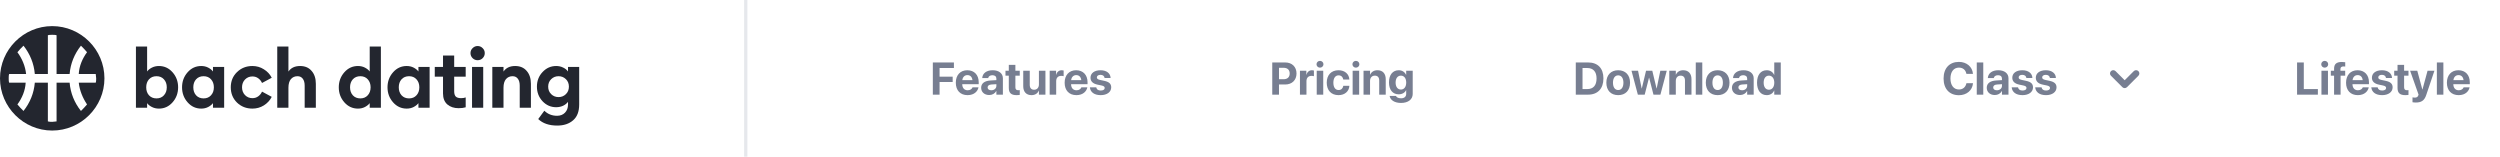 <svg width="766" height="48" viewBox="0 0 766 48" fill="none" xmlns="http://www.w3.org/2000/svg">
<path d="M16 8C7.2 8 0 15.2 0 24C0 32.8 7.2 40 16 40C24.8 40 32 32.8 32 24C32 15.2 24.8 8 16 8ZM24.133 25.333C24.4 27.733 25.333 30 26.667 32C26.133 32.667 25.467 33.333 24.8 34C22.8 31.467 21.6 28.533 21.333 25.333H17.333V37.2C16.933 37.2 16.4 37.333 16 37.333C15.6 37.333 15.067 37.333 14.667 37.2V25.333H10.667C10.4 28.533 9.2 31.467 7.2 34C6.533 33.333 5.867 32.667 5.333 32C6.8 30 7.733 27.733 7.867 25.333H2.8C2.667 24.933 2.667 24.4 2.667 24C2.667 23.6 2.667 23.067 2.8 22.667H8C7.733 20.267 6.8 18 5.333 16C5.867 15.333 6.533 14.667 7.2 14C9.2 16.533 10.4 19.467 10.667 22.667H14.667V10.8C15.067 10.667 15.6 10.667 16 10.667C16.4 10.667 16.933 10.667 17.333 10.8V22.667H21.333C21.6 19.467 22.8 16.533 24.8 14C25.467 14.667 26.133 15.333 26.667 16C25.2 18 24.267 20.267 24.133 22.667H29.333C29.333 23.067 29.467 23.6 29.467 24C29.467 24.4 29.467 24.933 29.333 25.333H24.133Z" fill="#23262F"/>
<path d="M48.7 33.275C47.9 33.275 47.175 33.108 46.525 32.775C45.875 32.442 45.392 32.05 45.075 31.6V33H41.65V14.25H45.075V21.9C45.392 21.45 45.875 21.058 46.525 20.725C47.175 20.392 47.9 20.225 48.7 20.225C50.35 20.225 51.742 20.867 52.875 22.15C54.008 23.433 54.575 24.967 54.575 26.75C54.575 28.533 54.008 30.067 52.875 31.35C51.742 32.633 50.35 33.275 48.7 33.275ZM45.65 29.2C46.233 29.833 47 30.15 47.95 30.15C48.9 30.15 49.658 29.833 50.225 29.2C50.808 28.567 51.1 27.75 51.1 26.75C51.1 25.75 50.808 24.933 50.225 24.3C49.658 23.667 48.9 23.35 47.95 23.35C47 23.35 46.233 23.667 45.65 24.3C45.083 24.933 44.8 25.75 44.8 26.75C44.8 27.75 45.083 28.567 45.65 29.2Z" fill="#23262F"/>
<path d="M61.655 33.275C60.005 33.275 58.613 32.633 57.48 31.35C56.346 30.067 55.78 28.533 55.78 26.75C55.78 24.967 56.346 23.433 57.48 22.15C58.613 20.867 60.005 20.225 61.655 20.225C62.455 20.225 63.171 20.392 63.805 20.725C64.438 21.058 64.921 21.45 65.255 21.9V20.5H68.68V33H65.255V31.6C64.921 32.05 64.438 32.442 63.805 32.775C63.171 33.108 62.455 33.275 61.655 33.275ZM60.08 29.2C60.663 29.833 61.43 30.15 62.38 30.15C63.33 30.15 64.088 29.833 64.655 29.2C65.238 28.567 65.53 27.75 65.53 26.75C65.53 25.75 65.238 24.933 64.655 24.3C64.088 23.667 63.33 23.35 62.38 23.35C61.43 23.35 60.663 23.667 60.08 24.3C59.513 24.933 59.23 25.75 59.23 26.75C59.23 27.75 59.513 28.567 60.08 29.2Z" fill="#23262F"/>
<path d="M77.334 33.275C75.468 33.275 73.893 32.658 72.609 31.425C71.343 30.175 70.709 28.617 70.709 26.75C70.709 24.883 71.343 23.333 72.609 22.1C73.893 20.85 75.468 20.225 77.334 20.225C78.618 20.225 79.784 20.558 80.834 21.225C81.901 21.875 82.709 22.742 83.259 23.825L80.284 25.425C80.018 24.825 79.626 24.342 79.109 23.975C78.609 23.608 78.018 23.425 77.334 23.425C76.434 23.425 75.676 23.742 75.059 24.375C74.459 25.008 74.159 25.8 74.159 26.75C74.159 27.7 74.459 28.492 75.059 29.125C75.676 29.758 76.434 30.075 77.334 30.075C78.018 30.075 78.609 29.892 79.109 29.525C79.626 29.158 80.018 28.675 80.284 28.075L83.259 29.675C82.709 30.758 81.901 31.633 80.834 32.3C79.784 32.95 78.618 33.275 77.334 33.275Z" fill="#23262F"/>
<path d="M88.375 33H84.95V14.25H88.375V21.925C89.141 20.792 90.333 20.225 91.95 20.225C93.45 20.225 94.625 20.725 95.475 21.725C96.341 22.708 96.775 24.025 96.775 25.675V33H93.35V26.25C93.35 25.333 93.158 24.625 92.775 24.125C92.391 23.608 91.85 23.35 91.15 23.35C90.316 23.35 89.641 23.65 89.125 24.25C88.625 24.85 88.375 25.733 88.375 26.9V33Z" fill="#23262F"/>
<path d="M109.679 33.275C108.029 33.275 106.637 32.633 105.504 31.35C104.371 30.067 103.804 28.533 103.804 26.75C103.804 24.967 104.371 23.433 105.504 22.15C106.637 20.867 108.029 20.225 109.679 20.225C110.479 20.225 111.196 20.392 111.829 20.725C112.462 21.058 112.946 21.45 113.279 21.9V14.25H116.704V33H113.279V31.6C112.946 32.05 112.462 32.442 111.829 32.775C111.196 33.108 110.479 33.275 109.679 33.275ZM108.104 29.2C108.687 29.833 109.454 30.15 110.404 30.15C111.354 30.15 112.112 29.833 112.679 29.2C113.262 28.567 113.554 27.75 113.554 26.75C113.554 25.75 113.262 24.933 112.679 24.3C112.112 23.667 111.354 23.35 110.404 23.35C109.454 23.35 108.687 23.667 108.104 24.3C107.537 24.933 107.254 25.75 107.254 26.75C107.254 27.75 107.537 28.567 108.104 29.2Z" fill="#23262F"/>
<path d="M124.609 33.275C122.959 33.275 121.567 32.633 120.434 31.35C119.3 30.067 118.734 28.533 118.734 26.75C118.734 24.967 119.3 23.433 120.434 22.15C121.567 20.867 122.959 20.225 124.609 20.225C125.409 20.225 126.125 20.392 126.759 20.725C127.392 21.058 127.875 21.45 128.209 21.9V20.5H131.634V33H128.209V31.6C127.875 32.05 127.392 32.442 126.759 32.775C126.125 33.108 125.409 33.275 124.609 33.275ZM123.034 29.2C123.617 29.833 124.384 30.15 125.334 30.15C126.284 30.15 127.042 29.833 127.609 29.2C128.192 28.567 128.484 27.75 128.484 26.75C128.484 25.75 128.192 24.933 127.609 24.3C127.042 23.667 126.284 23.35 125.334 23.35C124.384 23.35 123.617 23.667 123.034 24.3C122.467 24.933 122.184 25.75 122.184 26.75C122.184 27.75 122.467 28.567 123.034 29.2Z" fill="#23262F"/>
<path d="M140.513 33.15C139.113 33.15 137.963 32.767 137.063 32C136.18 31.217 135.738 30.092 135.738 28.625V23.5H133.213V20.5H135.738V17.025H139.163V20.5H142.688V23.5H139.163V27.95C139.163 28.717 139.33 29.267 139.663 29.6C139.997 29.917 140.538 30.075 141.288 30.075C141.822 30.075 142.288 30 142.688 29.85V32.875C142.088 33.058 141.363 33.15 140.513 33.15Z" fill="#23262F"/>
<path d="M146.332 18.45C145.749 18.45 145.241 18.242 144.807 17.825C144.374 17.392 144.157 16.875 144.157 16.275C144.157 15.675 144.374 15.167 144.807 14.75C145.241 14.317 145.749 14.1 146.332 14.1C146.949 14.1 147.466 14.317 147.882 14.75C148.316 15.167 148.532 15.675 148.532 16.275C148.532 16.875 148.316 17.392 147.882 17.825C147.466 18.242 146.949 18.45 146.332 18.45ZM144.632 33V20.5H148.057V33H144.632Z" fill="#23262F"/>
<path d="M150.846 33V20.5H154.271V21.925C155.038 20.792 156.23 20.225 157.846 20.225C159.346 20.225 160.521 20.725 161.371 21.725C162.238 22.708 162.671 24.025 162.671 25.675V33H159.246V26.25C159.246 25.333 159.055 24.625 158.671 24.125C158.288 23.608 157.746 23.35 157.046 23.35C156.213 23.35 155.538 23.65 155.021 24.25C154.521 24.85 154.271 25.733 154.271 26.9V33H150.846Z" fill="#23262F"/>
<path d="M168.887 28.85C169.504 29.45 170.254 29.75 171.137 29.75C172.02 29.75 172.77 29.45 173.387 28.85C174.004 28.25 174.312 27.483 174.312 26.55C174.312 25.617 174.004 24.85 173.387 24.25C172.77 23.65 172.02 23.35 171.137 23.35C170.254 23.35 169.504 23.65 168.887 24.25C168.27 24.85 167.962 25.617 167.962 26.55C167.962 27.483 168.27 28.25 168.887 28.85ZM170.737 38.475C168.237 38.475 166.295 37.808 164.912 36.475L166.787 33.925C167.837 34.958 169.137 35.475 170.687 35.475C171.687 35.475 172.495 35.158 173.112 34.525C173.729 33.892 174.037 33.067 174.037 32.05V31.2C173.687 31.683 173.187 32.083 172.537 32.4C171.887 32.7 171.179 32.85 170.412 32.85C168.779 32.85 167.387 32.242 166.237 31.025C165.087 29.792 164.512 28.3 164.512 26.55C164.512 24.783 165.087 23.292 166.237 22.075C167.387 20.842 168.779 20.225 170.412 20.225C171.195 20.225 171.904 20.383 172.537 20.7C173.187 21 173.687 21.4 174.037 21.9V20.5H177.462V32.025C177.462 34.175 176.845 35.783 175.612 36.85C174.379 37.933 172.754 38.475 170.737 38.475Z" fill="#23262F"/>
<rect x="228" width="1" height="48" fill="#E6E8EC"/>
<path d="M285.82 29H287.885V25.117H291.897V23.483H287.885V20.838H292.28V19.136H285.82V29ZM296.464 29.15C298.556 29.15 299.567 27.913 299.793 26.833L299.813 26.758H297.981L297.968 26.799C297.824 27.209 297.325 27.66 296.505 27.66C295.486 27.66 294.851 26.977 294.83 25.808H299.875V25.192C299.875 22.977 298.528 21.521 296.382 21.521C294.235 21.521 292.861 23.012 292.861 25.343V25.35C292.861 27.694 294.222 29.15 296.464 29.15ZM296.416 23.012C297.243 23.012 297.838 23.538 297.961 24.55H294.851C294.98 23.559 295.596 23.012 296.416 23.012ZM303.088 29.116C304.052 29.116 304.831 28.658 305.248 27.906H305.289V29H307.285V23.976C307.285 22.499 306.062 21.521 304.168 21.521C302.233 21.521 301.071 22.492 300.962 23.846L300.955 23.928H302.78L302.794 23.866C302.89 23.395 303.341 23.046 304.086 23.046C304.865 23.046 305.289 23.449 305.289 24.099V24.55L303.478 24.659C301.659 24.775 300.627 25.555 300.627 26.888V26.901C300.627 28.193 301.618 29.116 303.088 29.116ZM302.603 26.799V26.785C302.603 26.266 303.006 25.938 303.778 25.89L305.289 25.794V26.32C305.289 27.086 304.633 27.66 303.737 27.66C303.047 27.66 302.603 27.339 302.603 26.799ZM311.489 29.15C311.906 29.15 312.228 29.109 312.453 29.075V27.612C312.33 27.626 312.2 27.646 312.022 27.646C311.421 27.646 311.113 27.414 311.113 26.73V23.176H312.453V21.672H311.113V19.881H309.097V21.672H308.078V23.176H309.097V26.949C309.097 28.521 309.862 29.15 311.489 29.15ZM316.049 29.15C317.156 29.15 317.908 28.631 318.284 27.79H318.325V29H320.321V21.672H318.325V25.883C318.325 26.84 317.758 27.496 316.862 27.496C315.967 27.496 315.516 26.942 315.516 25.985V21.672H313.52V26.402C313.52 28.118 314.436 29.15 316.049 29.15ZM321.62 29H323.616V24.871C323.616 23.839 324.19 23.244 325.175 23.244C325.462 23.244 325.735 23.285 325.899 23.354V21.597C325.749 21.556 325.544 21.521 325.325 21.521C324.457 21.521 323.835 22.034 323.623 22.923H323.582V21.672H321.62V29ZM329.81 29.15C331.901 29.15 332.913 27.913 333.139 26.833L333.159 26.758H331.327L331.313 26.799C331.17 27.209 330.671 27.66 329.851 27.66C328.832 27.66 328.196 26.977 328.176 25.808H333.221V25.192C333.221 22.977 331.874 21.521 329.728 21.521C327.581 21.521 326.207 23.012 326.207 25.343V25.35C326.207 27.694 327.567 29.15 329.81 29.15ZM329.762 23.012C330.589 23.012 331.184 23.538 331.307 24.55H328.196C328.326 23.559 328.941 23.012 329.762 23.012ZM337.268 29.15C339.154 29.15 340.474 28.207 340.474 26.771V26.765C340.474 25.685 339.845 25.083 338.313 24.762L337.069 24.495C336.331 24.338 336.078 24.092 336.078 23.716V23.709C336.078 23.237 336.509 22.93 337.199 22.93C337.938 22.93 338.368 23.326 338.437 23.852L338.443 23.907H340.282V23.839C340.234 22.554 339.147 21.521 337.199 21.521C335.333 21.521 334.13 22.424 334.13 23.818V23.825C334.13 24.919 334.848 25.63 336.27 25.931L337.514 26.19C338.231 26.348 338.478 26.573 338.478 26.963V26.97C338.478 27.441 338.02 27.735 337.268 27.735C336.468 27.735 336.037 27.4 335.907 26.826L335.894 26.765H333.945L333.952 26.826C334.109 28.214 335.237 29.15 337.268 29.15Z" fill="#777E91"/>
<path d="M389.82 29H391.885V25.89H393.785C395.863 25.89 397.251 24.55 397.251 22.52V22.506C397.251 20.476 395.863 19.136 393.785 19.136H389.82V29ZM393.279 20.77C394.462 20.77 395.159 21.392 395.159 22.513V22.526C395.159 23.648 394.462 24.276 393.279 24.276H391.885V20.77H393.279ZM398.304 29H400.3V24.871C400.3 23.839 400.874 23.244 401.858 23.244C402.146 23.244 402.419 23.285 402.583 23.354V21.597C402.433 21.556 402.228 21.521 402.009 21.521C401.141 21.521 400.519 22.034 400.307 22.923H400.266V21.672H398.304V29ZM404.442 20.729C405.044 20.729 405.509 20.257 405.509 19.689C405.509 19.122 405.044 18.65 404.442 18.65C403.841 18.65 403.376 19.122 403.376 19.689C403.376 20.257 403.841 20.729 404.442 20.729ZM403.444 29H405.44V21.672H403.444V29ZM410.13 29.15C412.085 29.15 413.35 27.934 413.445 26.334V26.293H411.586L411.579 26.355C411.442 27.093 410.943 27.585 410.144 27.585C409.159 27.585 408.544 26.771 408.544 25.336V25.329C408.544 23.928 409.159 23.087 410.137 23.087C410.964 23.087 411.449 23.62 411.572 24.317L411.586 24.379H413.438V24.331C413.363 22.745 412.099 21.521 410.109 21.521C407.915 21.521 406.514 22.977 406.514 25.322V25.329C406.514 27.694 407.895 29.15 410.13 29.15ZM415.448 20.729C416.05 20.729 416.515 20.257 416.515 19.689C416.515 19.122 416.05 18.65 415.448 18.65C414.847 18.65 414.382 19.122 414.382 19.689C414.382 20.257 414.847 20.729 415.448 20.729ZM414.45 29H416.446V21.672H414.45V29ZM417.786 29H419.782V24.789C419.782 23.832 420.35 23.176 421.245 23.176C422.141 23.176 422.592 23.723 422.592 24.68V29H424.588V24.27C424.588 22.554 423.672 21.521 422.059 21.521C420.951 21.521 420.199 22.034 419.823 22.875H419.782V21.672H417.786V29ZM429.277 31.543C431.479 31.543 432.853 30.429 432.853 28.795V21.672H430.856V22.923H430.815C430.419 22.068 429.619 21.521 428.587 21.521C426.734 21.521 425.586 22.909 425.586 25.247V25.254C425.586 27.53 426.721 28.898 428.553 28.898C429.612 28.898 430.433 28.412 430.815 27.646H430.856V28.768C430.856 29.588 430.31 30.121 429.277 30.121C428.443 30.121 427.91 29.807 427.753 29.444L427.732 29.396H425.791L425.798 29.458C425.989 30.634 427.261 31.543 429.277 31.543ZM429.243 27.435C428.245 27.435 427.616 26.621 427.616 25.302V25.295C427.616 23.982 428.252 23.176 429.243 23.176C430.214 23.176 430.863 23.989 430.863 25.295V25.302C430.863 26.614 430.221 27.435 429.243 27.435Z" fill="#777E91"/>
<path d="M482.82 29H486.587C489.547 29 491.29 27.161 491.29 24.03V24.017C491.29 20.893 489.54 19.136 486.587 19.136H482.82V29ZM484.885 27.291V20.838H486.341C488.152 20.838 489.185 21.966 489.185 24.023V24.037C489.185 26.17 488.187 27.291 486.341 27.291H484.885ZM495.815 29.15C498.03 29.15 499.445 27.729 499.445 25.336V25.322C499.445 22.95 498.003 21.521 495.809 21.521C493.621 21.521 492.186 22.964 492.186 25.322V25.336C492.186 27.722 493.587 29.15 495.815 29.15ZM495.822 27.585C494.838 27.585 494.216 26.771 494.216 25.336V25.322C494.216 23.907 494.845 23.087 495.809 23.087C496.779 23.087 497.415 23.907 497.415 25.322V25.336C497.415 26.765 496.793 27.585 495.822 27.585ZM501.838 29H503.937L505.256 23.818H505.297L506.623 29H508.749L510.69 21.672H508.722L507.607 27.106H507.566L506.261 21.672H504.347L503.048 27.106H503.007L501.899 21.672H499.89L501.838 29ZM511.47 29H513.466V24.789C513.466 23.832 514.033 23.176 514.929 23.176C515.824 23.176 516.275 23.723 516.275 24.68V29H518.271V24.27C518.271 22.554 517.355 21.521 515.742 21.521C514.635 21.521 513.883 22.034 513.507 22.875H513.466V21.672H511.47V29ZM519.584 29H521.58V19.136H519.584V29ZM526.29 29.15C528.505 29.15 529.92 27.729 529.92 25.336V25.322C529.92 22.95 528.478 21.521 526.283 21.521C524.096 21.521 522.66 22.964 522.66 25.322V25.336C522.66 27.722 524.062 29.15 526.29 29.15ZM526.297 27.585C525.312 27.585 524.69 26.771 524.69 25.336V25.322C524.69 23.907 525.319 23.087 526.283 23.087C527.254 23.087 527.89 23.907 527.89 25.322V25.336C527.89 26.765 527.268 27.585 526.297 27.585ZM533.133 29.116C534.097 29.116 534.876 28.658 535.293 27.906H535.334V29H537.33V23.976C537.33 22.499 536.106 21.521 534.213 21.521C532.278 21.521 531.116 22.492 531.007 23.846L531 23.928H532.825L532.839 23.866C532.935 23.395 533.386 23.046 534.131 23.046C534.91 23.046 535.334 23.449 535.334 24.099V24.55L533.522 24.659C531.704 24.775 530.672 25.555 530.672 26.888V26.901C530.672 28.193 531.663 29.116 533.133 29.116ZM532.647 26.799V26.785C532.647 26.266 533.051 25.938 533.823 25.89L535.334 25.794V26.32C535.334 27.086 534.678 27.66 533.782 27.66C533.092 27.66 532.647 27.339 532.647 26.799ZM541.336 29.15C542.396 29.15 543.202 28.617 543.592 27.749H543.633V29H545.629V19.136H543.633V22.943H543.592C543.195 22.055 542.375 21.521 541.336 21.521C539.49 21.521 538.355 22.943 538.355 25.329V25.336C538.355 27.715 539.49 29.15 541.336 29.15ZM542.006 27.496C541.008 27.496 540.386 26.669 540.386 25.336V25.329C540.386 23.989 541.015 23.176 542.006 23.176C542.97 23.176 543.64 24.01 543.64 25.329V25.336C543.64 26.662 542.977 27.496 542.006 27.496Z" fill="#777E91"/>
<path d="M600.209 29.171C602.595 29.171 604.324 27.674 604.516 25.575L604.522 25.5H602.513L602.499 25.568C602.232 26.737 601.398 27.421 600.209 27.421C598.63 27.421 597.618 26.136 597.618 24.058V24.051C597.618 21.986 598.63 20.715 600.209 20.715C601.439 20.715 602.246 21.426 602.479 22.513L602.506 22.629H604.516L604.509 22.567C604.317 20.476 602.602 18.965 600.209 18.965C597.331 18.965 595.513 20.879 595.513 24.058V24.064C595.513 27.243 597.324 29.171 600.209 29.171ZM605.678 29H607.674V19.136H605.678V29ZM611.201 29.116C612.165 29.116 612.944 28.658 613.361 27.906H613.402V29H615.398V23.976C615.398 22.499 614.175 21.521 612.281 21.521C610.347 21.521 609.185 22.492 609.075 23.846L609.068 23.928H610.894L610.907 23.866C611.003 23.395 611.454 23.046 612.199 23.046C612.979 23.046 613.402 23.449 613.402 24.099V24.55L611.591 24.659C609.772 24.775 608.74 25.555 608.74 26.888V26.901C608.74 28.193 609.731 29.116 611.201 29.116ZM610.716 26.799V26.785C610.716 26.266 611.119 25.938 611.892 25.89L613.402 25.794V26.32C613.402 27.086 612.746 27.66 611.851 27.66C611.16 27.66 610.716 27.339 610.716 26.799ZM619.705 29.15C621.592 29.15 622.911 28.207 622.911 26.771V26.765C622.911 25.685 622.282 25.083 620.751 24.762L619.507 24.495C618.769 24.338 618.516 24.092 618.516 23.716V23.709C618.516 23.237 618.946 22.93 619.637 22.93C620.375 22.93 620.806 23.326 620.874 23.852L620.881 23.907H622.72V23.839C622.672 22.554 621.585 21.521 619.637 21.521C617.771 21.521 616.567 22.424 616.567 23.818V23.825C616.567 24.919 617.285 25.63 618.707 25.931L619.951 26.19C620.669 26.348 620.915 26.573 620.915 26.963V26.97C620.915 27.441 620.457 27.735 619.705 27.735C618.905 27.735 618.475 27.4 618.345 26.826L618.331 26.765H616.383L616.39 26.826C616.547 28.214 617.675 29.15 619.705 29.15ZM626.91 29.15C628.797 29.15 630.116 28.207 630.116 26.771V26.765C630.116 25.685 629.487 25.083 627.956 24.762L626.712 24.495C625.974 24.338 625.721 24.092 625.721 23.716V23.709C625.721 23.237 626.151 22.93 626.842 22.93C627.58 22.93 628.011 23.326 628.079 23.852L628.086 23.907H629.925V23.839C629.877 22.554 628.79 21.521 626.842 21.521C624.976 21.521 623.772 22.424 623.772 23.818V23.825C623.772 24.919 624.49 25.63 625.912 25.931L627.156 26.19C627.874 26.348 628.12 26.573 628.12 26.963V26.97C628.12 27.441 627.662 27.735 626.91 27.735C626.11 27.735 625.68 27.4 625.55 26.826L625.536 26.765H623.588L623.595 26.826C623.752 28.214 624.88 29.15 626.91 29.15Z" fill="#777E91"/>
<path fill-rule="evenodd" clip-rule="evenodd" d="M655.207 21.793C654.817 21.402 654.183 21.402 653.793 21.793L651 24.586L648.207 21.793C647.817 21.402 647.183 21.402 646.793 21.793C646.402 22.183 646.402 22.817 646.793 23.207L650.293 26.707C650.683 27.098 651.317 27.098 651.707 26.707L655.207 23.207C655.598 22.817 655.598 22.183 655.207 21.793Z" fill="#777E91"/>
<path d="M703.82 29H710.198V27.298H705.885V19.136H703.82V29ZM712.29 20.729C712.892 20.729 713.356 20.257 713.356 19.689C713.356 19.122 712.892 18.65 712.29 18.65C711.688 18.65 711.224 19.122 711.224 19.689C711.224 20.257 711.688 20.729 712.29 20.729ZM711.292 29H713.288V21.672H711.292V29ZM715.161 29H717.157V23.176H718.565V21.672H717.109V21.159C717.109 20.633 717.403 20.352 718.066 20.352C718.251 20.352 718.442 20.359 718.579 20.387V19.067C718.347 19.02 717.943 18.985 717.574 18.985C715.845 18.985 715.161 19.648 715.161 21.084V21.672H714.163V23.176H715.161V29ZM722.435 29.15C724.526 29.15 725.538 27.913 725.764 26.833L725.784 26.758H723.952L723.938 26.799C723.795 27.209 723.296 27.66 722.476 27.66C721.457 27.66 720.821 26.977 720.801 25.808H725.846V25.192C725.846 22.977 724.499 21.521 722.353 21.521C720.206 21.521 718.832 23.012 718.832 25.343V25.35C718.832 27.694 720.192 29.15 722.435 29.15ZM722.387 23.012C723.214 23.012 723.809 23.538 723.932 24.55H720.821C720.951 23.559 721.566 23.012 722.387 23.012ZM729.893 29.15C731.779 29.15 733.099 28.207 733.099 26.771V26.765C733.099 25.685 732.47 25.083 730.938 24.762L729.694 24.495C728.956 24.338 728.703 24.092 728.703 23.716V23.709C728.703 23.237 729.134 22.93 729.824 22.93C730.562 22.93 730.993 23.326 731.062 23.852L731.068 23.907H732.907V23.839C732.859 22.554 731.772 21.521 729.824 21.521C727.958 21.521 726.755 22.424 726.755 23.818V23.825C726.755 24.919 727.473 25.63 728.895 25.931L730.139 26.19C730.856 26.348 731.103 26.573 731.103 26.963V26.97C731.103 27.441 730.645 27.735 729.893 27.735C729.093 27.735 728.662 27.4 728.532 26.826L728.519 26.765H726.57L726.577 26.826C726.734 28.214 727.862 29.15 729.893 29.15ZM736.995 29.15C737.412 29.15 737.733 29.109 737.959 29.075V27.612C737.836 27.626 737.706 27.646 737.528 27.646C736.927 27.646 736.619 27.414 736.619 26.73V23.176H737.959V21.672H736.619V19.881H734.603V21.672H733.584V23.176H734.603V26.949C734.603 28.521 735.368 29.15 736.995 29.15ZM740.208 31.413C741.835 31.413 742.819 30.859 743.394 29.13L745.909 21.672H743.804L742.252 27.4H742.197L740.652 21.672H738.458L741.049 29L740.96 29.239C740.782 29.738 740.454 29.909 739.859 29.909C739.565 29.909 739.333 29.868 739.189 29.841V31.324C739.422 31.365 739.818 31.413 740.208 31.413ZM746.654 29H748.65V19.136H746.654V29ZM753.333 29.15C755.425 29.15 756.437 27.913 756.662 26.833L756.683 26.758H754.851L754.837 26.799C754.693 27.209 754.194 27.66 753.374 27.66C752.355 27.66 751.72 26.977 751.699 25.808H756.744V25.192C756.744 22.977 755.397 21.521 753.251 21.521C751.104 21.521 749.73 23.012 749.73 25.343V25.35C749.73 27.694 751.091 29.15 753.333 29.15ZM753.285 23.012C754.112 23.012 754.707 23.538 754.83 24.55H751.72C751.85 23.559 752.465 23.012 753.285 23.012Z" fill="#777E91"/>
</svg>
